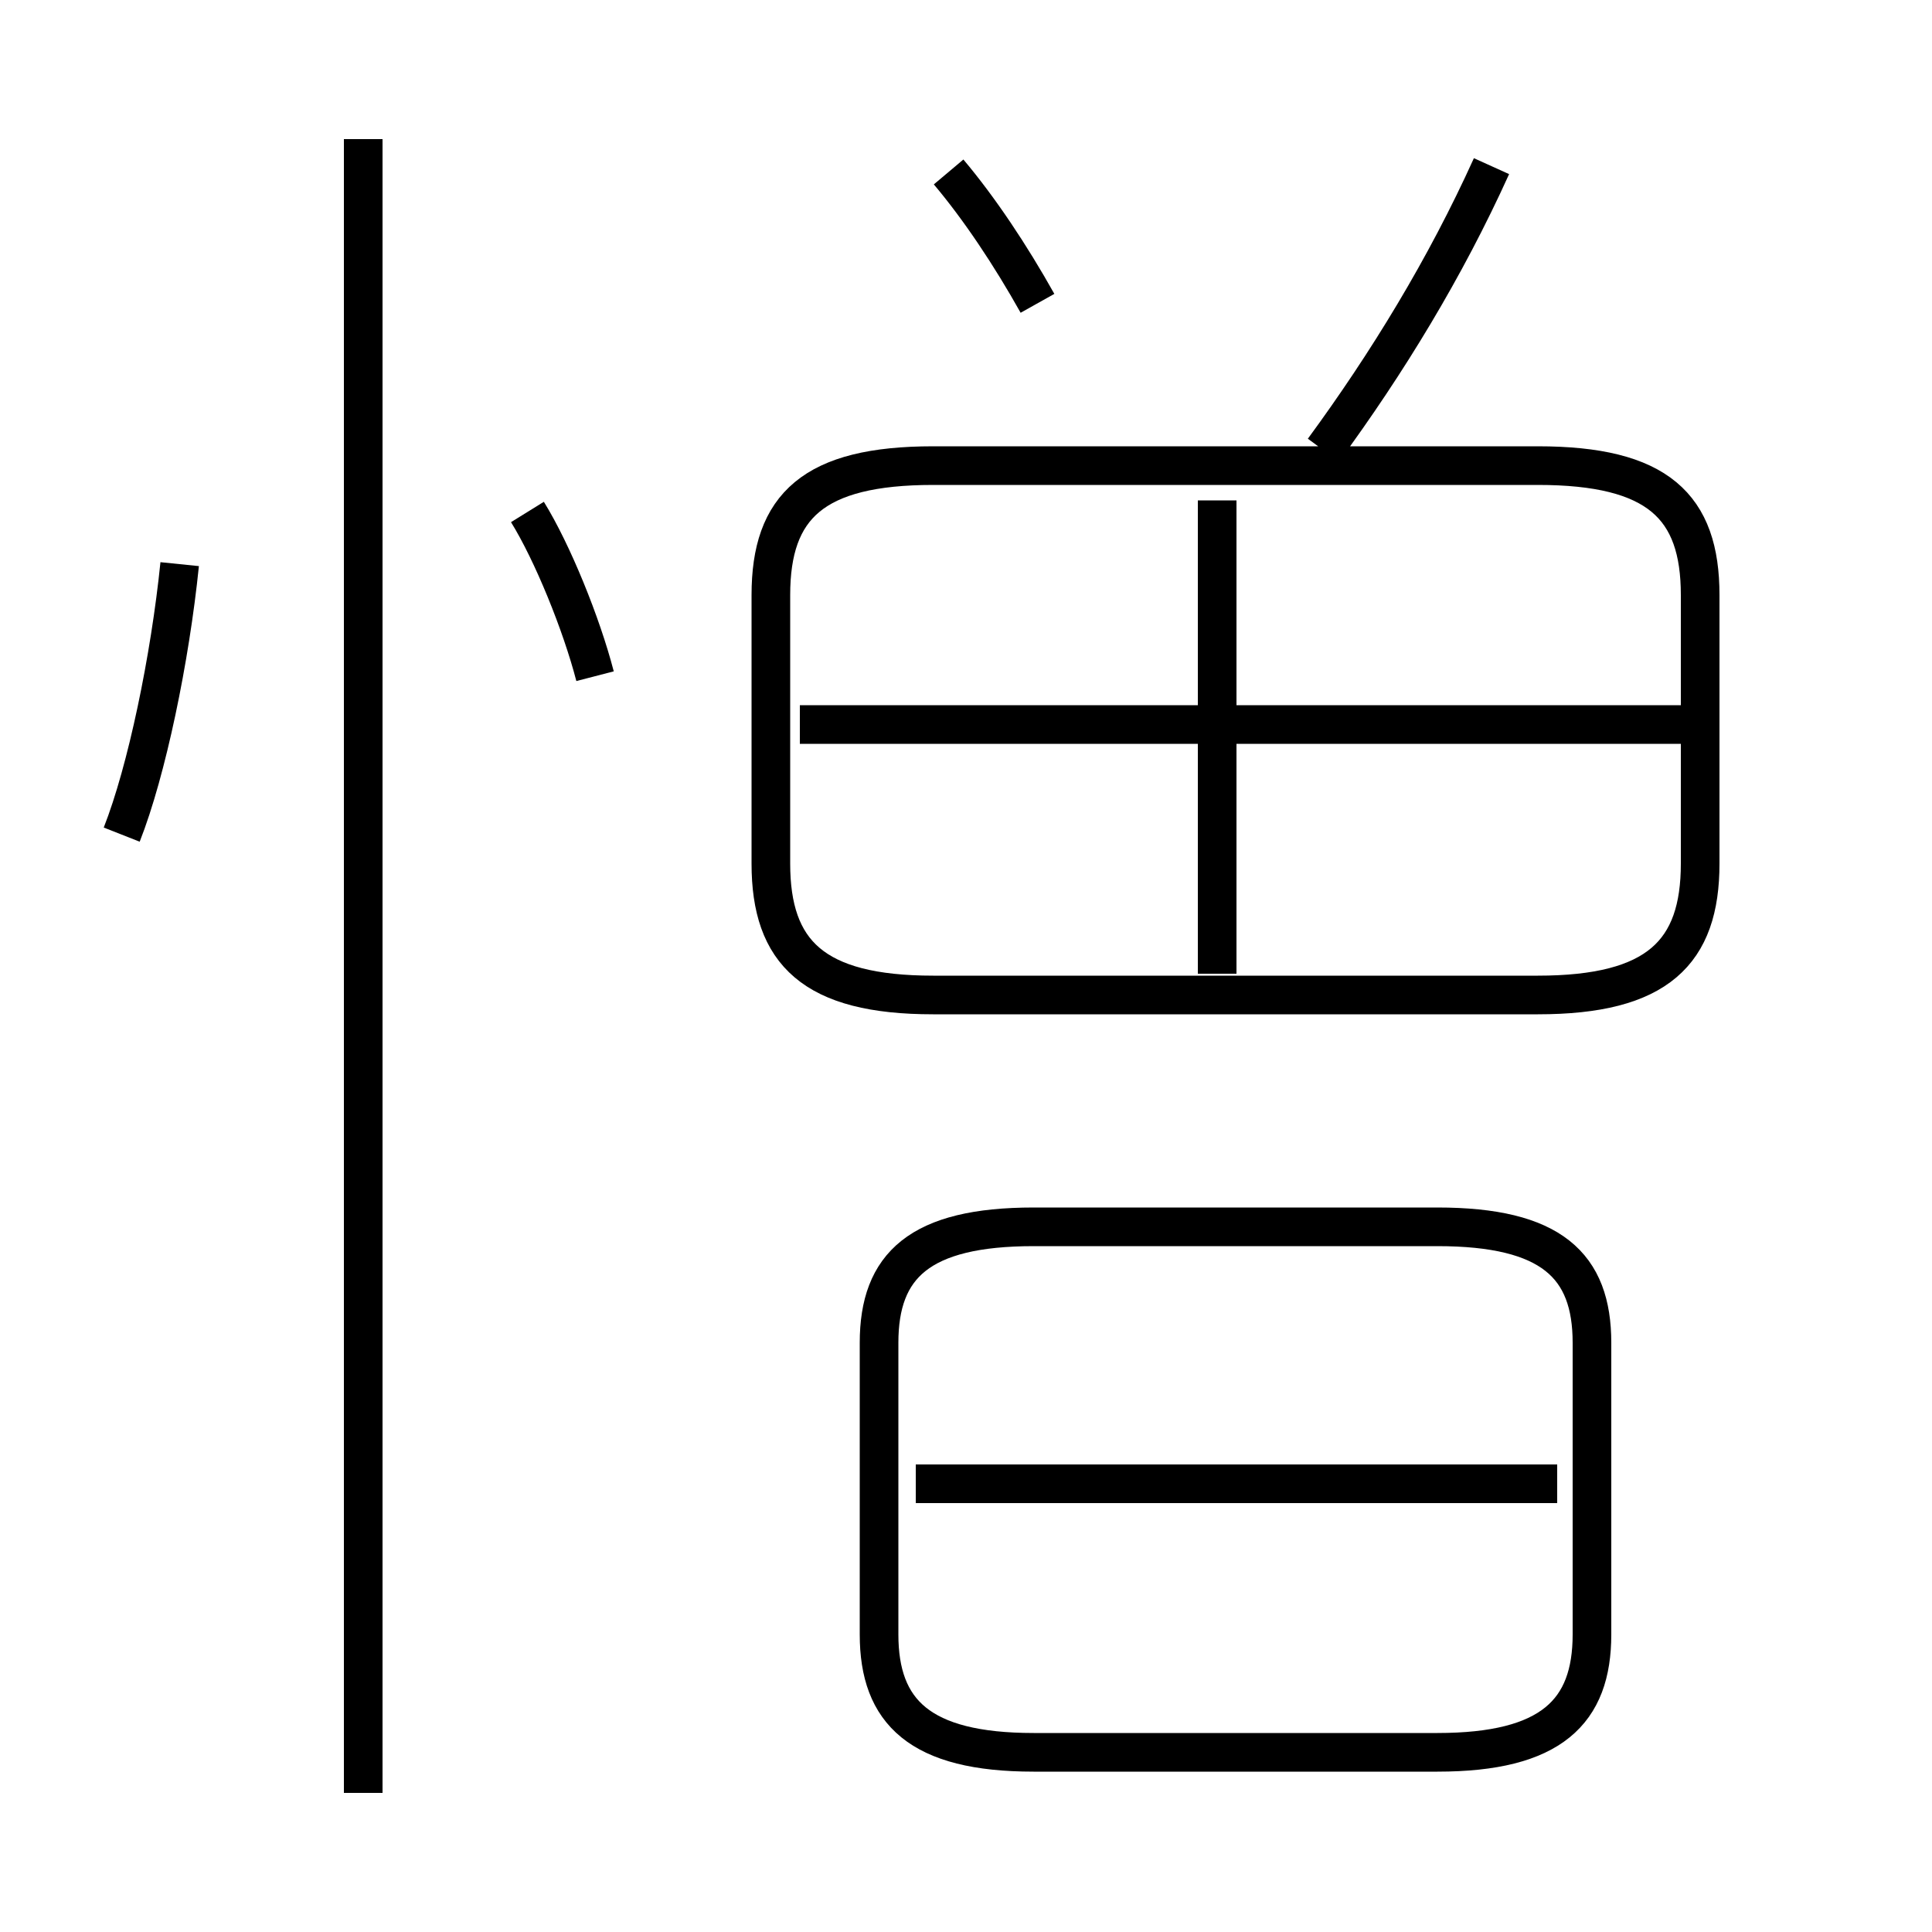 <?xml version='1.0' encoding='utf8'?>
<svg viewBox="0.0 -6.0 50.0 50.0" version="1.1" xmlns="http://www.w3.org/2000/svg">
<rect x="0.0" y="-6.0" width="50.0" height="50.0" fill="#808080" stroke="none"/>
<rect x="-1000" y="-1000" width="2000" height="2000" stroke="white" fill="white"/>
<g style="fill:white;stroke:#000000;  stroke-width:1">
<path d="M 24.15 -18.25 L 39.8 -18.25 C 42.9 -18.25 44.0 -19.35 44.0 -21.65 L 44.0 -28.6 C 44.0 -30.9 42.9 -31.95 39.8 -31.95 L 24.15 -31.95 C 21.05 -31.95 19.95 -30.9 19.95 -28.6 L 19.95 -21.65 C 19.95 -19.35 21.05 -18.25 24.15 -18.25 Z M 9.4 2.4 L 9.4 -40.4 M 3.15 -22.4 C 3.8 -24.05 4.4 -26.95 4.65 -29.4 M 37.2 -12.25 L 26.75 -12.25 C 23.8 -12.25 22.75 -11.25 22.75 -9.25 L 22.75 -1.7 C 22.75 0.3 23.8 1.35 26.75 1.35 L 37.2 1.35 C 40.15 1.35 41.2 0.3 41.2 -1.7 L 41.2 -9.25 C 41.2 -11.25 40.15 -12.25 37.2 -12.25 Z M 40.3 -5.6 L 23.7 -5.6 M 15.4 -26.5 C 15.05 -27.85 14.3 -29.7 13.65 -30.75 M 31.5 -18.8 L 31.5 -31.05 M 43.7 -25.25 L 20.7 -25.25 M 26.85 -36.15 C 26.15 -37.4 25.35 -38.6 24.55 -39.55 M 34.25 -32.35 C 35.9 -34.6 37.4 -37.05 38.6 -39.7" transform="translate(0.0 38.0)" />
</g>
</svg>